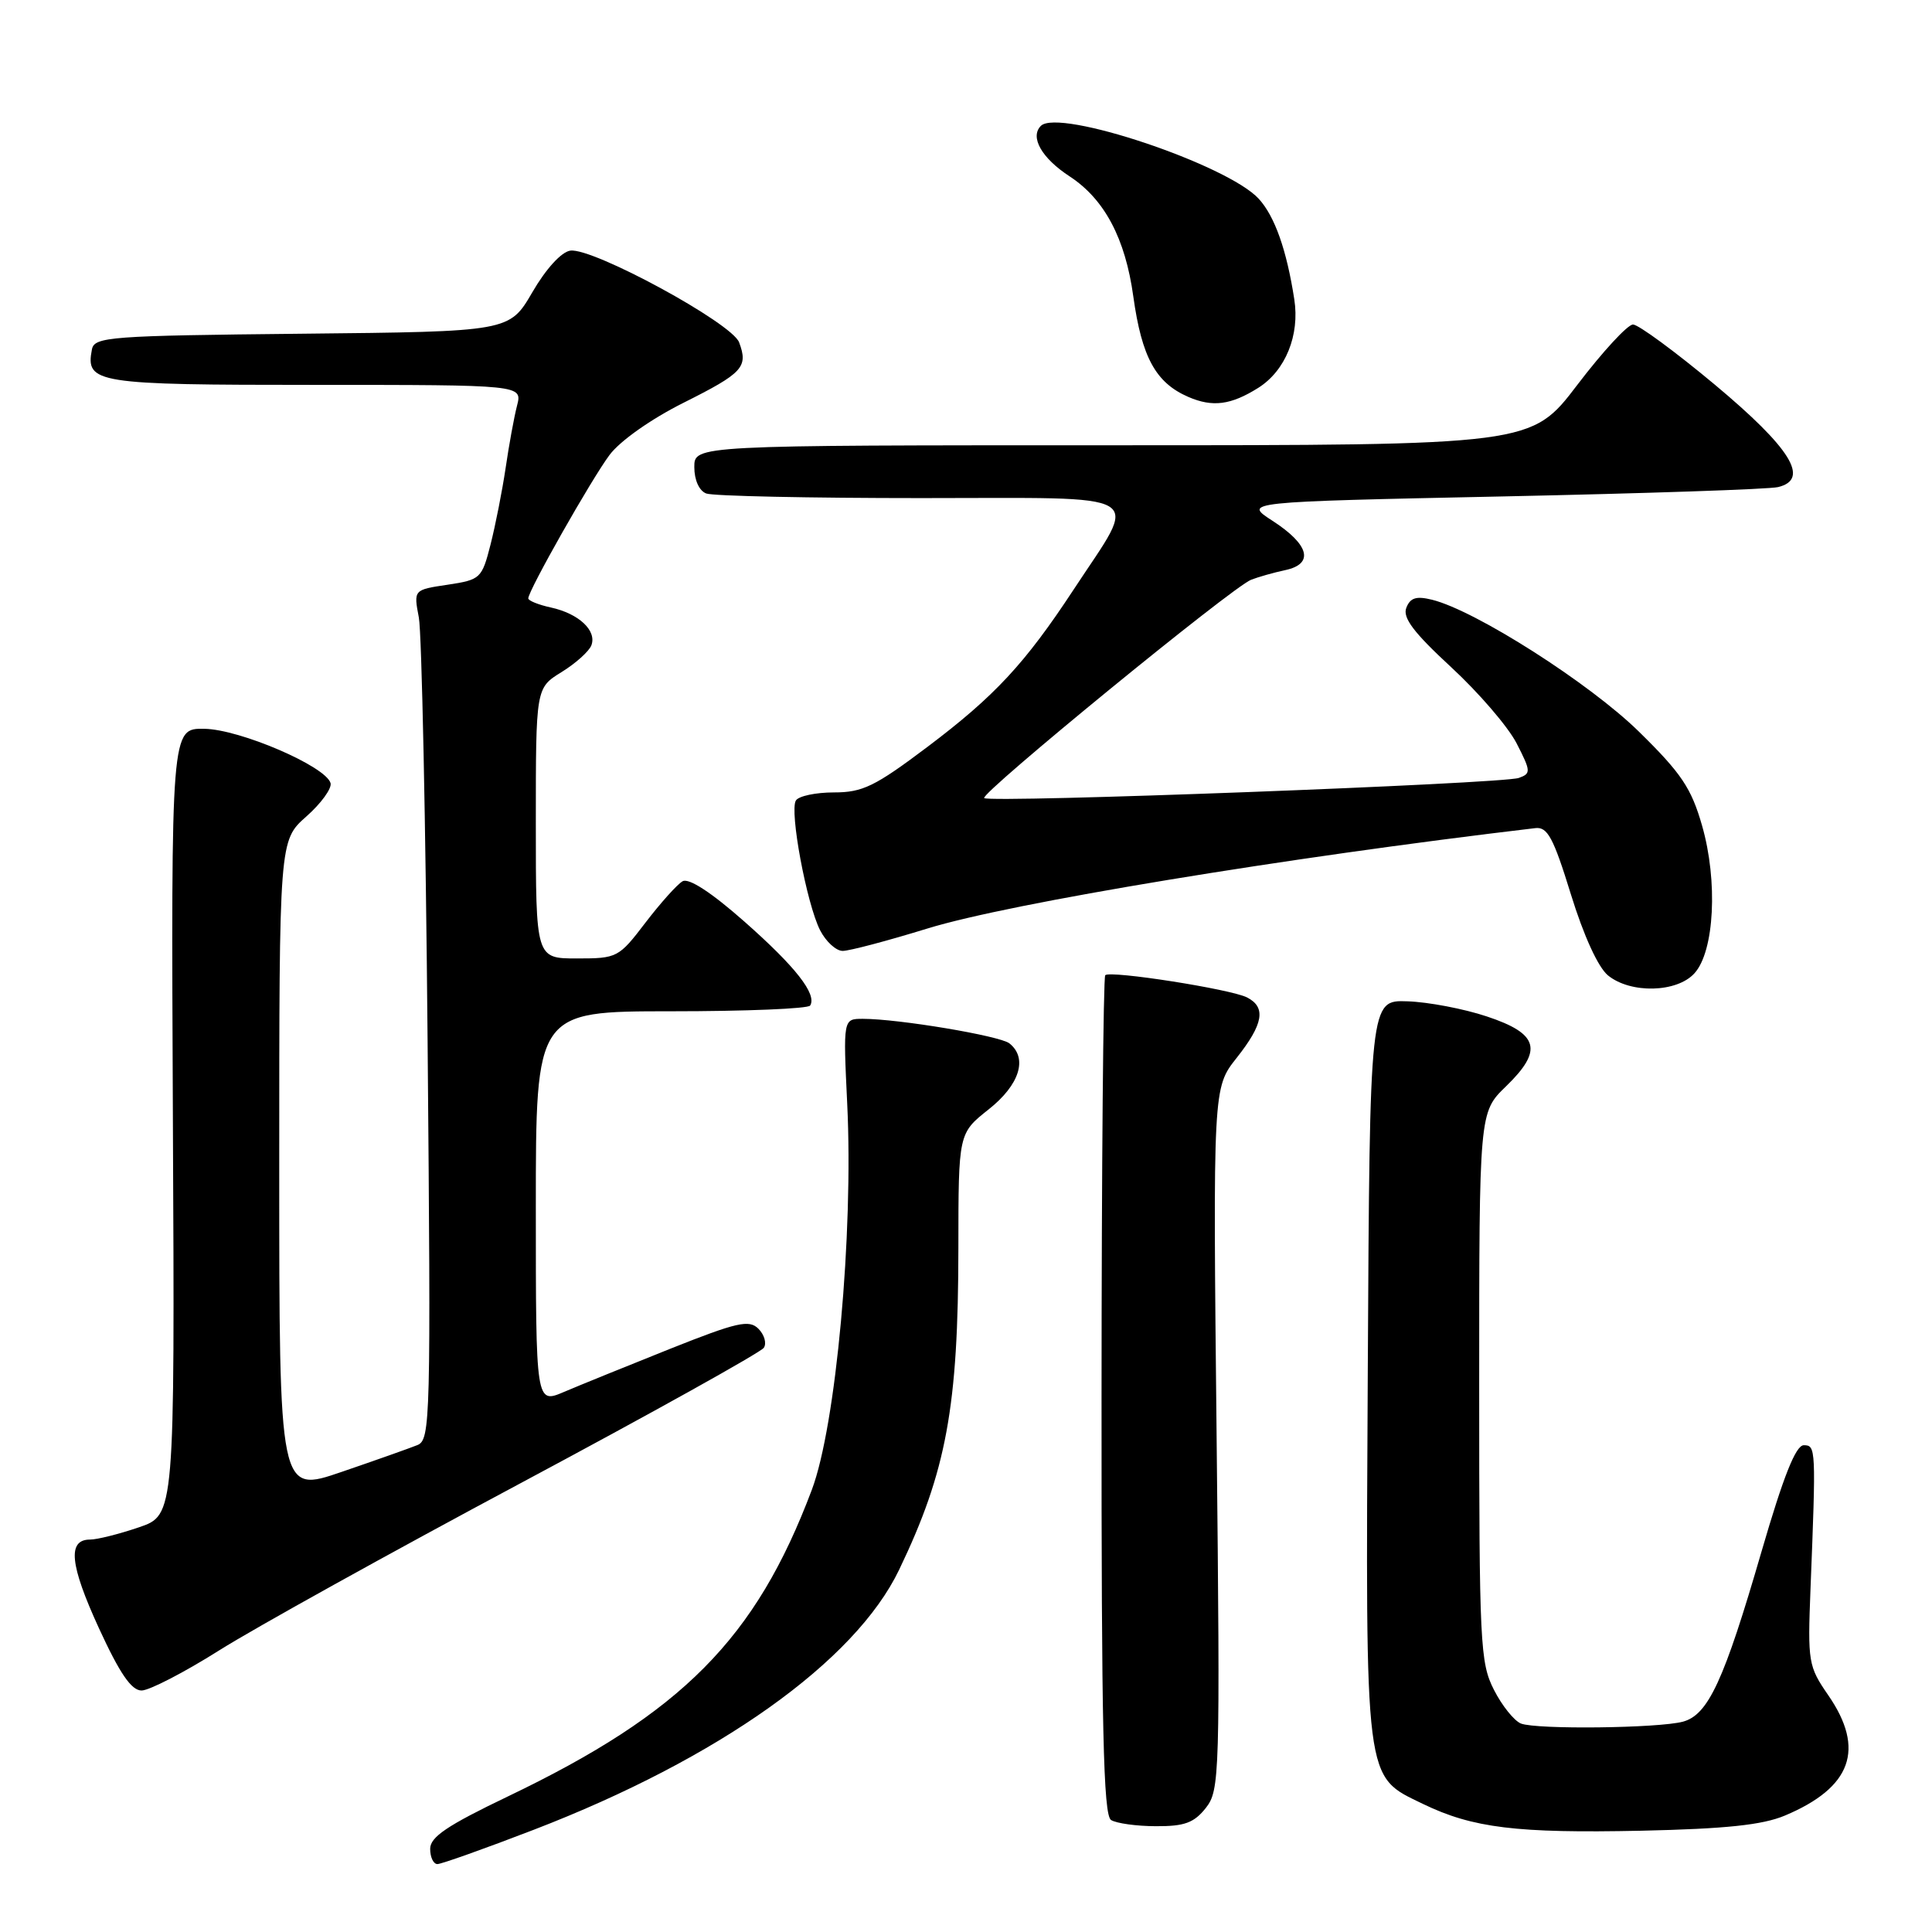 <?xml version="1.0" encoding="UTF-8" standalone="no"?>
<!DOCTYPE svg PUBLIC "-//W3C//DTD SVG 1.1//EN" "http://www.w3.org/Graphics/SVG/1.1/DTD/svg11.dtd" >
<svg xmlns="http://www.w3.org/2000/svg" xmlns:xlink="http://www.w3.org/1999/xlink" version="1.1" viewBox="0 0 256 256">
 <g >
 <path fill="currentColor"
d=" M 70.71 242.46 C 95.23 233.02 113.30 220.17 119.14 208.00 C 125.41 194.95 126.98 186.40 126.99 165.33 C 127.00 150.17 127.00 150.17 131.00 147.00 C 135.11 143.75 136.22 140.21 133.75 138.25 C 132.48 137.25 119.06 135.00 114.32 135.00 C 111.72 135.00 111.72 135.00 112.26 146.25 C 113.10 163.49 110.77 188.91 107.57 197.41 C 100.14 217.15 90.39 226.98 67.25 238.06 C 59.26 241.89 57.00 243.41 57.00 244.98 C 57.00 246.09 57.43 247.00 57.96 247.00 C 58.48 247.00 64.22 244.96 70.71 242.46 Z  M 236.49 240.58 C 245.35 236.86 247.19 231.78 242.25 224.62 C 239.61 220.80 239.52 220.23 239.90 210.57 C 240.64 191.90 240.62 191.50 239.01 191.50 C 237.95 191.50 236.32 195.59 233.41 205.59 C 228.44 222.71 226.35 227.22 223.00 228.13 C 219.76 229.00 203.65 229.19 201.54 228.38 C 200.65 228.03 199.03 226.03 197.96 223.92 C 196.12 220.32 196.00 217.84 196.00 183.74 C 196.00 147.39 196.00 147.39 199.54 143.96 C 204.51 139.15 203.91 136.97 197.00 134.68 C 193.97 133.67 189.25 132.77 186.50 132.68 C 181.50 132.50 181.50 132.50 181.24 181.33 C 180.95 236.84 180.74 235.24 188.57 239.04 C 195.15 242.22 200.98 242.93 217.50 242.58 C 228.68 242.33 233.52 241.82 236.49 240.58 Z  M 159.78 239.56 C 161.62 237.21 161.68 235.36 161.21 190.63 C 160.72 144.14 160.72 144.14 163.86 140.18 C 167.41 135.69 167.79 133.48 165.25 132.17 C 163.12 131.07 147.11 128.56 146.45 129.22 C 146.19 129.48 145.97 154.59 145.96 185.02 C 145.94 228.96 146.20 240.51 147.22 241.16 C 147.92 241.60 150.60 241.98 153.18 241.98 C 156.96 242.00 158.22 241.53 159.78 239.56 Z  M 29.05 218.68 C 33.70 215.75 51.67 205.78 69.00 196.52 C 86.33 187.26 100.82 179.19 101.21 178.59 C 101.61 177.99 101.28 176.86 100.50 176.07 C 99.26 174.83 97.70 175.18 88.78 178.73 C 83.13 180.99 76.81 183.55 74.75 184.43 C 71.00 186.03 71.00 186.03 71.00 160.01 C 71.00 134.00 71.00 134.00 88.94 134.00 C 98.81 134.00 107.09 133.66 107.35 133.24 C 108.28 131.74 105.40 128.08 98.62 122.10 C 94.27 118.26 91.28 116.31 90.45 116.77 C 89.74 117.17 87.53 119.64 85.53 122.25 C 81.99 126.89 81.79 127.00 76.45 127.00 C 71.00 127.00 71.00 127.00 71.00 109.08 C 71.00 91.16 71.00 91.16 74.40 89.06 C 76.27 87.91 78.05 86.31 78.36 85.51 C 79.10 83.56 76.70 81.31 73.01 80.50 C 71.35 80.14 70.00 79.59 70.00 79.29 C 70.00 78.25 78.37 63.49 80.77 60.28 C 82.17 58.41 86.28 55.52 90.55 53.38 C 98.45 49.42 99.16 48.65 97.94 45.37 C 96.99 42.80 78.53 32.78 75.57 33.21 C 74.38 33.38 72.34 35.62 70.54 38.72 C 67.50 43.94 67.50 43.94 40.01 44.22 C 14.48 44.48 12.50 44.63 12.18 46.30 C 11.32 50.79 12.62 51.00 41.73 51.00 C 69.22 51.00 69.22 51.00 68.51 53.75 C 68.12 55.26 67.44 58.98 67.00 62.00 C 66.55 65.03 65.65 69.59 65.00 72.15 C 63.85 76.66 63.67 76.82 59.31 77.48 C 54.80 78.15 54.80 78.15 55.50 81.83 C 55.88 83.85 56.41 109.18 56.66 138.12 C 57.10 188.23 57.04 190.77 55.31 191.48 C 54.32 191.88 49.79 193.49 45.25 195.04 C 37.00 197.87 37.00 197.87 37.00 154.62 C 37.00 111.37 37.00 111.37 40.59 108.19 C 42.56 106.45 44.00 104.45 43.80 103.76 C 43.13 101.52 31.79 96.64 27.08 96.57 C 22.67 96.50 22.67 96.50 22.91 148.63 C 23.16 200.76 23.16 200.76 18.40 202.38 C 15.79 203.27 12.88 204.00 11.94 204.00 C 8.91 204.00 9.24 207.32 13.11 215.75 C 15.87 221.75 17.41 224.00 18.76 224.00 C 19.77 224.00 24.41 221.61 29.05 218.68 Z  M 224.53 128.96 C 227.17 126.05 227.65 116.75 225.53 109.39 C 224.11 104.43 222.79 102.46 217.17 96.95 C 210.64 90.54 195.53 80.90 189.76 79.47 C 187.66 78.95 186.86 79.20 186.34 80.55 C 185.84 81.86 187.33 83.83 192.28 88.40 C 195.92 91.76 199.82 96.29 200.95 98.48 C 202.86 102.20 202.88 102.50 201.25 103.08 C 199.05 103.86 131.09 106.42 130.41 105.75 C 129.83 105.16 163.26 77.81 165.78 76.82 C 166.73 76.45 168.77 75.87 170.32 75.54 C 174.16 74.71 173.49 72.16 168.60 69.00 C 164.74 66.50 164.74 66.50 199.12 65.78 C 218.03 65.38 234.45 64.83 235.61 64.54 C 239.86 63.51 237.30 59.39 227.21 50.96 C 221.96 46.58 217.09 43.00 216.38 43.00 C 215.67 43.00 212.35 46.60 209.00 51.00 C 202.91 59.00 202.91 59.00 147.46 59.00 C 92.00 59.00 92.00 59.00 92.00 61.89 C 92.00 63.61 92.64 65.03 93.58 65.39 C 94.45 65.73 107.27 66.00 122.06 66.00 C 152.82 66.00 150.95 64.88 142.25 78.14 C 135.80 87.95 131.81 92.24 122.90 98.96 C 115.93 104.21 114.30 105.00 110.50 105.00 C 108.09 105.00 105.82 105.48 105.46 106.07 C 104.59 107.47 106.88 119.73 108.66 123.25 C 109.43 124.76 110.78 126.00 111.66 126.00 C 112.55 126.00 117.61 124.66 122.90 123.03 C 133.82 119.66 170.17 113.66 203.44 109.73 C 205.05 109.54 205.83 110.98 208.15 118.50 C 209.85 124.00 211.76 128.18 213.07 129.25 C 216.07 131.69 222.21 131.54 224.53 128.96 Z  M 166.73 51.39 C 170.33 49.12 172.24 44.42 171.50 39.66 C 170.49 33.13 168.92 28.68 166.80 26.35 C 162.67 21.82 140.28 14.32 137.92 16.68 C 136.44 18.16 138.02 20.95 141.73 23.37 C 146.35 26.39 149.11 31.59 150.17 39.29 C 151.29 47.34 153.14 50.72 157.45 52.59 C 160.68 53.99 163.10 53.67 166.73 51.39 Z "/>
</g>
</svg>